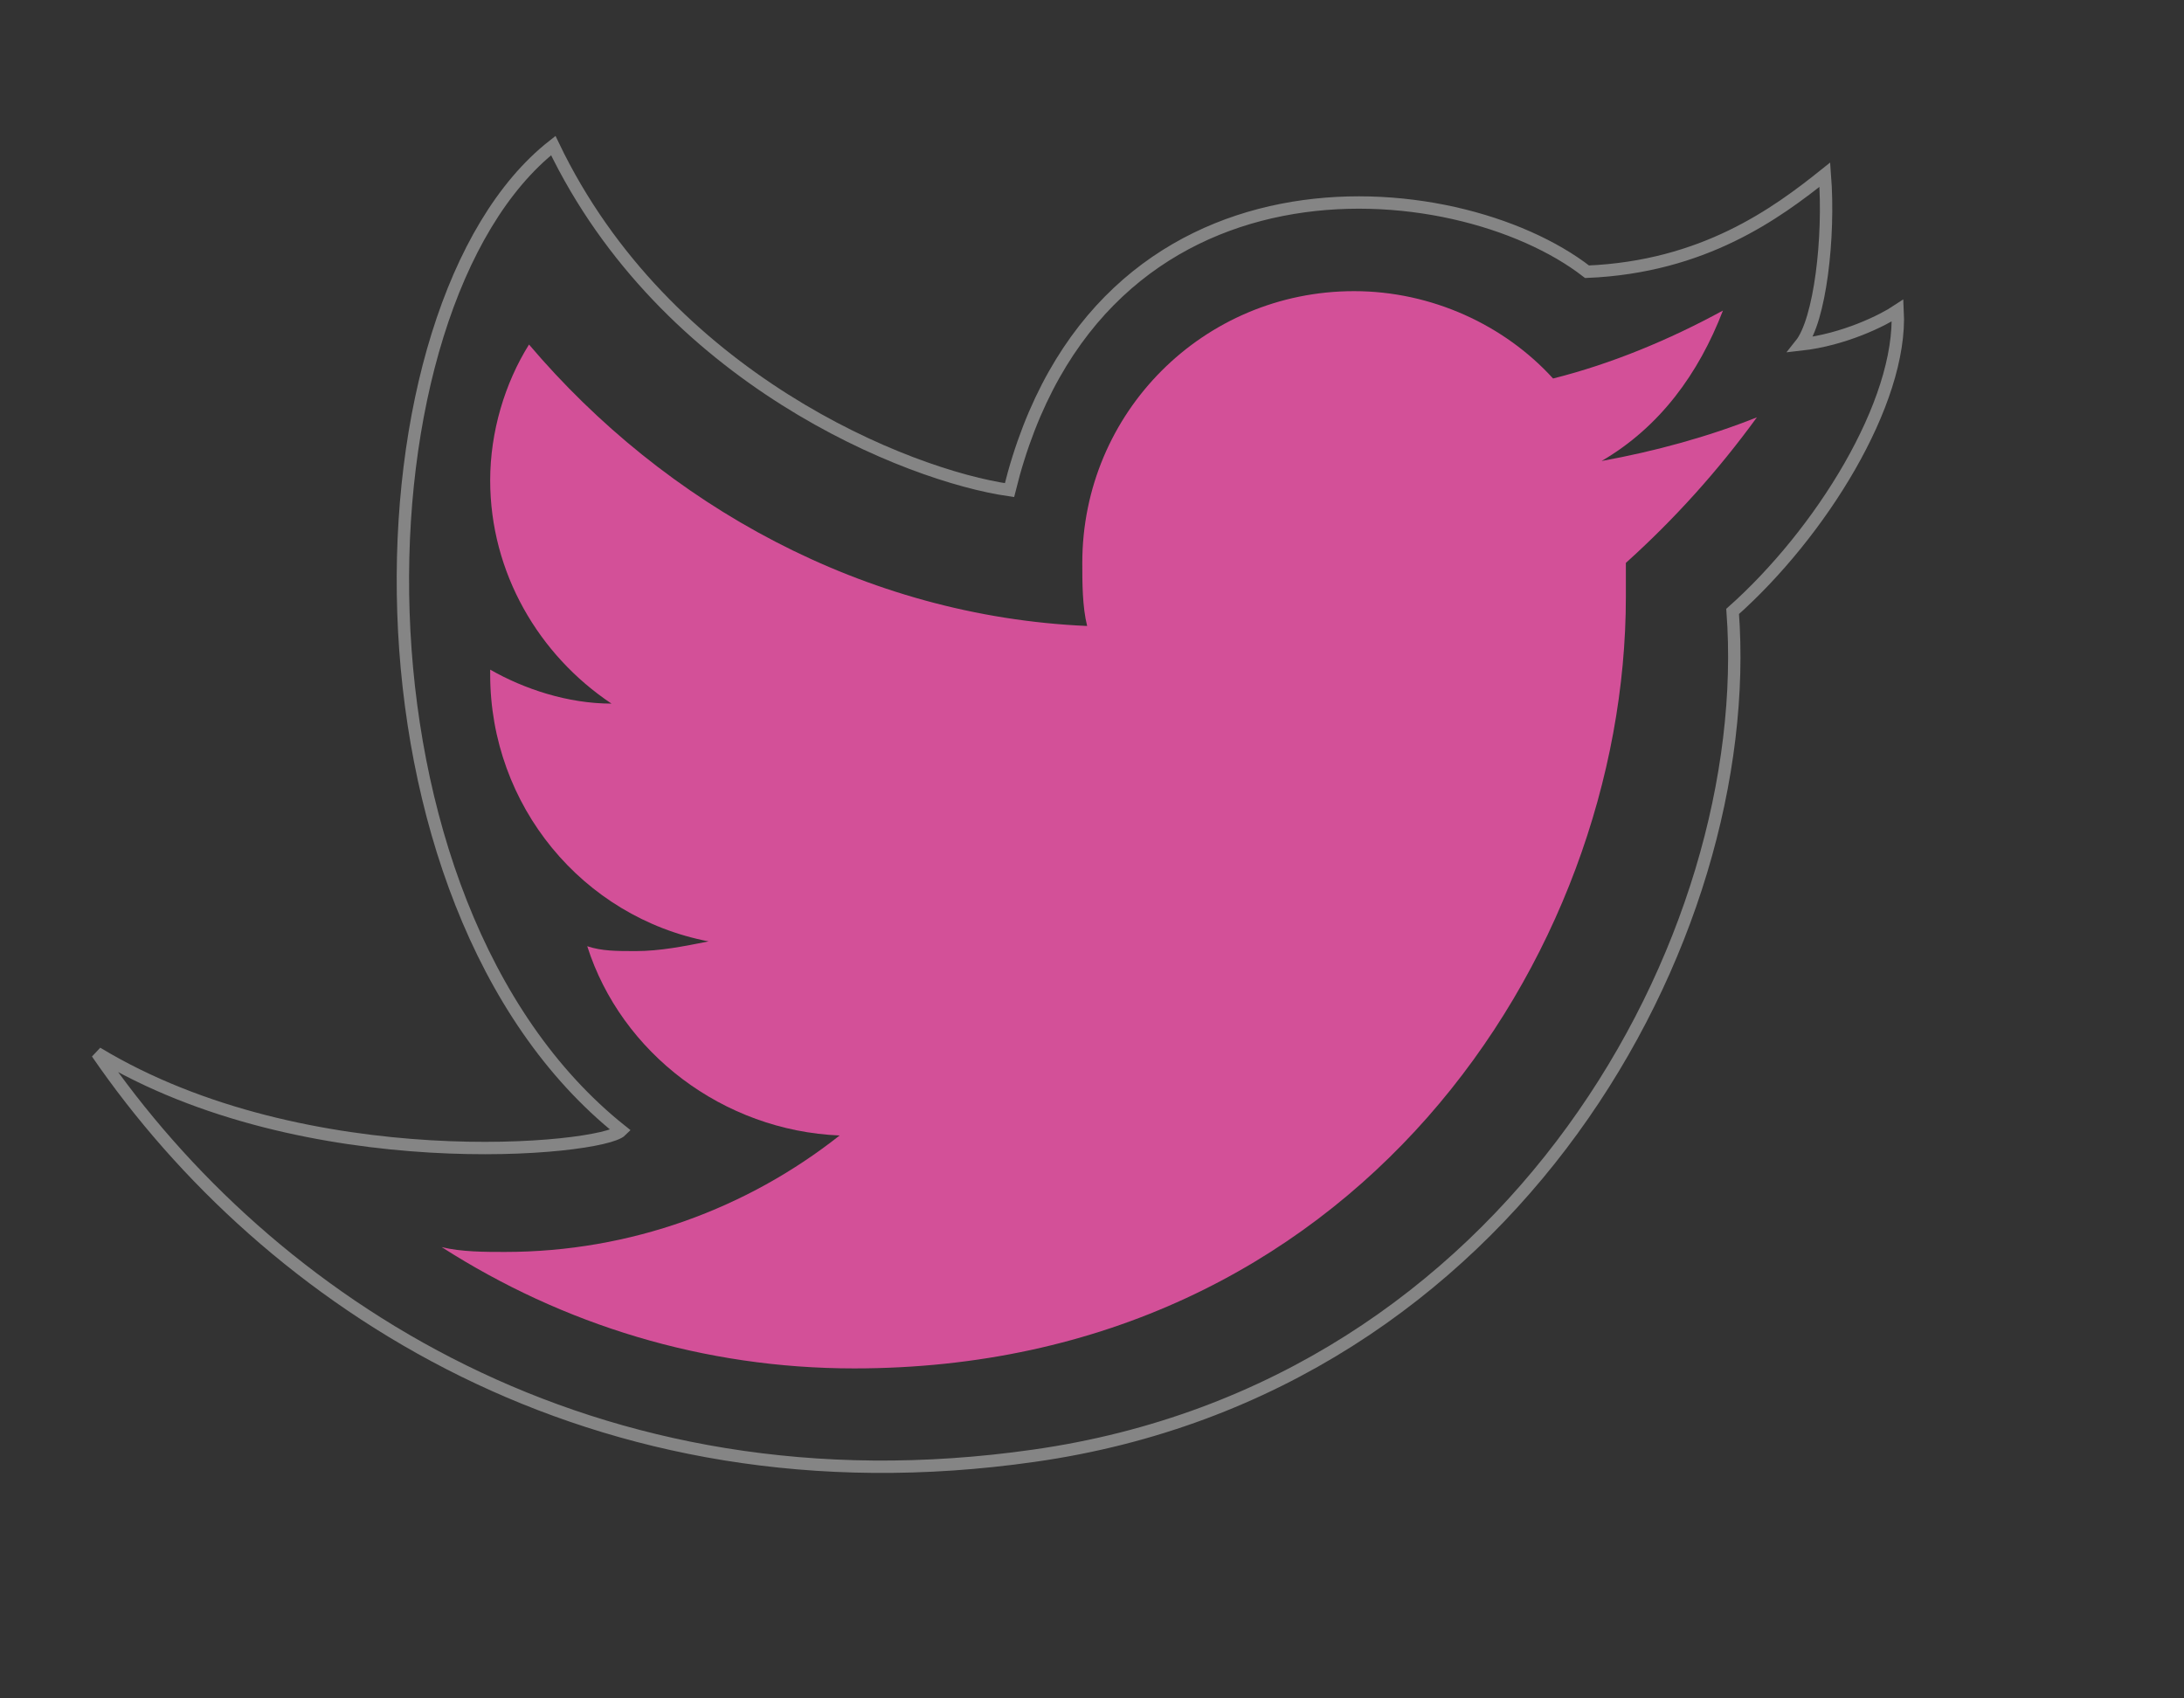 <?xml version="1.0" encoding="utf-8"?>
<!-- Generator: Adobe Illustrator 27.2.0, SVG Export Plug-In . SVG Version: 6.00 Build 0)  -->
<svg version="1.1" id="Livello_1" xmlns="http://www.w3.org/2000/svg" xmlns:xlink="http://www.w3.org/1999/xlink" x="0px" y="0px"
	 viewBox="0 0 45 35" style="enable-background:new 0 0 45 35;" xml:space="preserve">
<rect x="0" y="0" width="45" height="35" fill="#333333" stroke="none"/>
<style type="text/css">
	.st0{opacity:0.4;fill:none;stroke:#FFFFFF;stroke-width:0.255;enable-background:new    ;}
	.st1{fill:#D35098;}
	.st2{fill:#FFFFFF;stroke:#000000;stroke-miterlimit:10;}
</style>
<path class="st0" d="M32.7,5.6c2.4-0.1,3.9-1.2,4.9-2c0.1,1.3-0.1,3-0.5,3.5c0.9-0.1,1.7-0.5,2-0.7c0.1,1.9-1.6,4.6-3.4,6.2
	c0.5,6.7-4.5,16-14.4,17.4C12.2,31.3,5.5,26.8,2,21.7c4.3,2.6,10.4,2,10.8,1.6C6.9,18.6,7.2,6.3,11.4,3c2.3,4.8,7.3,6.8,9.4,7.1
	C22.6,2.8,30,3.5,32.7,5.6L32.7,5.6z"/>
<path class="st1" d="M36.2,8.6c-1,0.4-2.1,0.7-3.2,0.9c1.2-0.7,2-1.8,2.5-3.1c-1.1,0.6-2.3,1.1-3.5,1.4c-1-1.1-2.5-1.8-4.1-1.8
	c-3.1,0-5.6,2.5-5.6,5.6c0,0.4,0,0.9,0.1,1.3c-4.6-0.2-8.7-2.5-11.5-5.8c-0.5,0.8-0.8,1.8-0.8,2.8c0,1.9,1,3.6,2.5,4.6
	c-0.9,0-1.8-0.3-2.5-0.7c0,0,0,0,0,0.1c0,2.7,1.9,5,4.5,5.5c-0.5,0.1-1,0.2-1.5,0.2c-0.4,0-0.7,0-1-0.1c0.7,2.2,2.8,3.8,5.2,3.9
	c-1.9,1.5-4.3,2.4-6.9,2.4c-0.4,0-0.9,0-1.3-0.1c2.5,1.6,5.4,2.5,8.5,2.5c10.3,0,15.9-8.5,15.9-15.9c0-0.2,0-0.5,0-0.7
	C34.5,10.7,35.4,9.7,36.2,8.6L36.2,8.6z"/>
<path class="st2" d="M248,39"/>
</svg>
